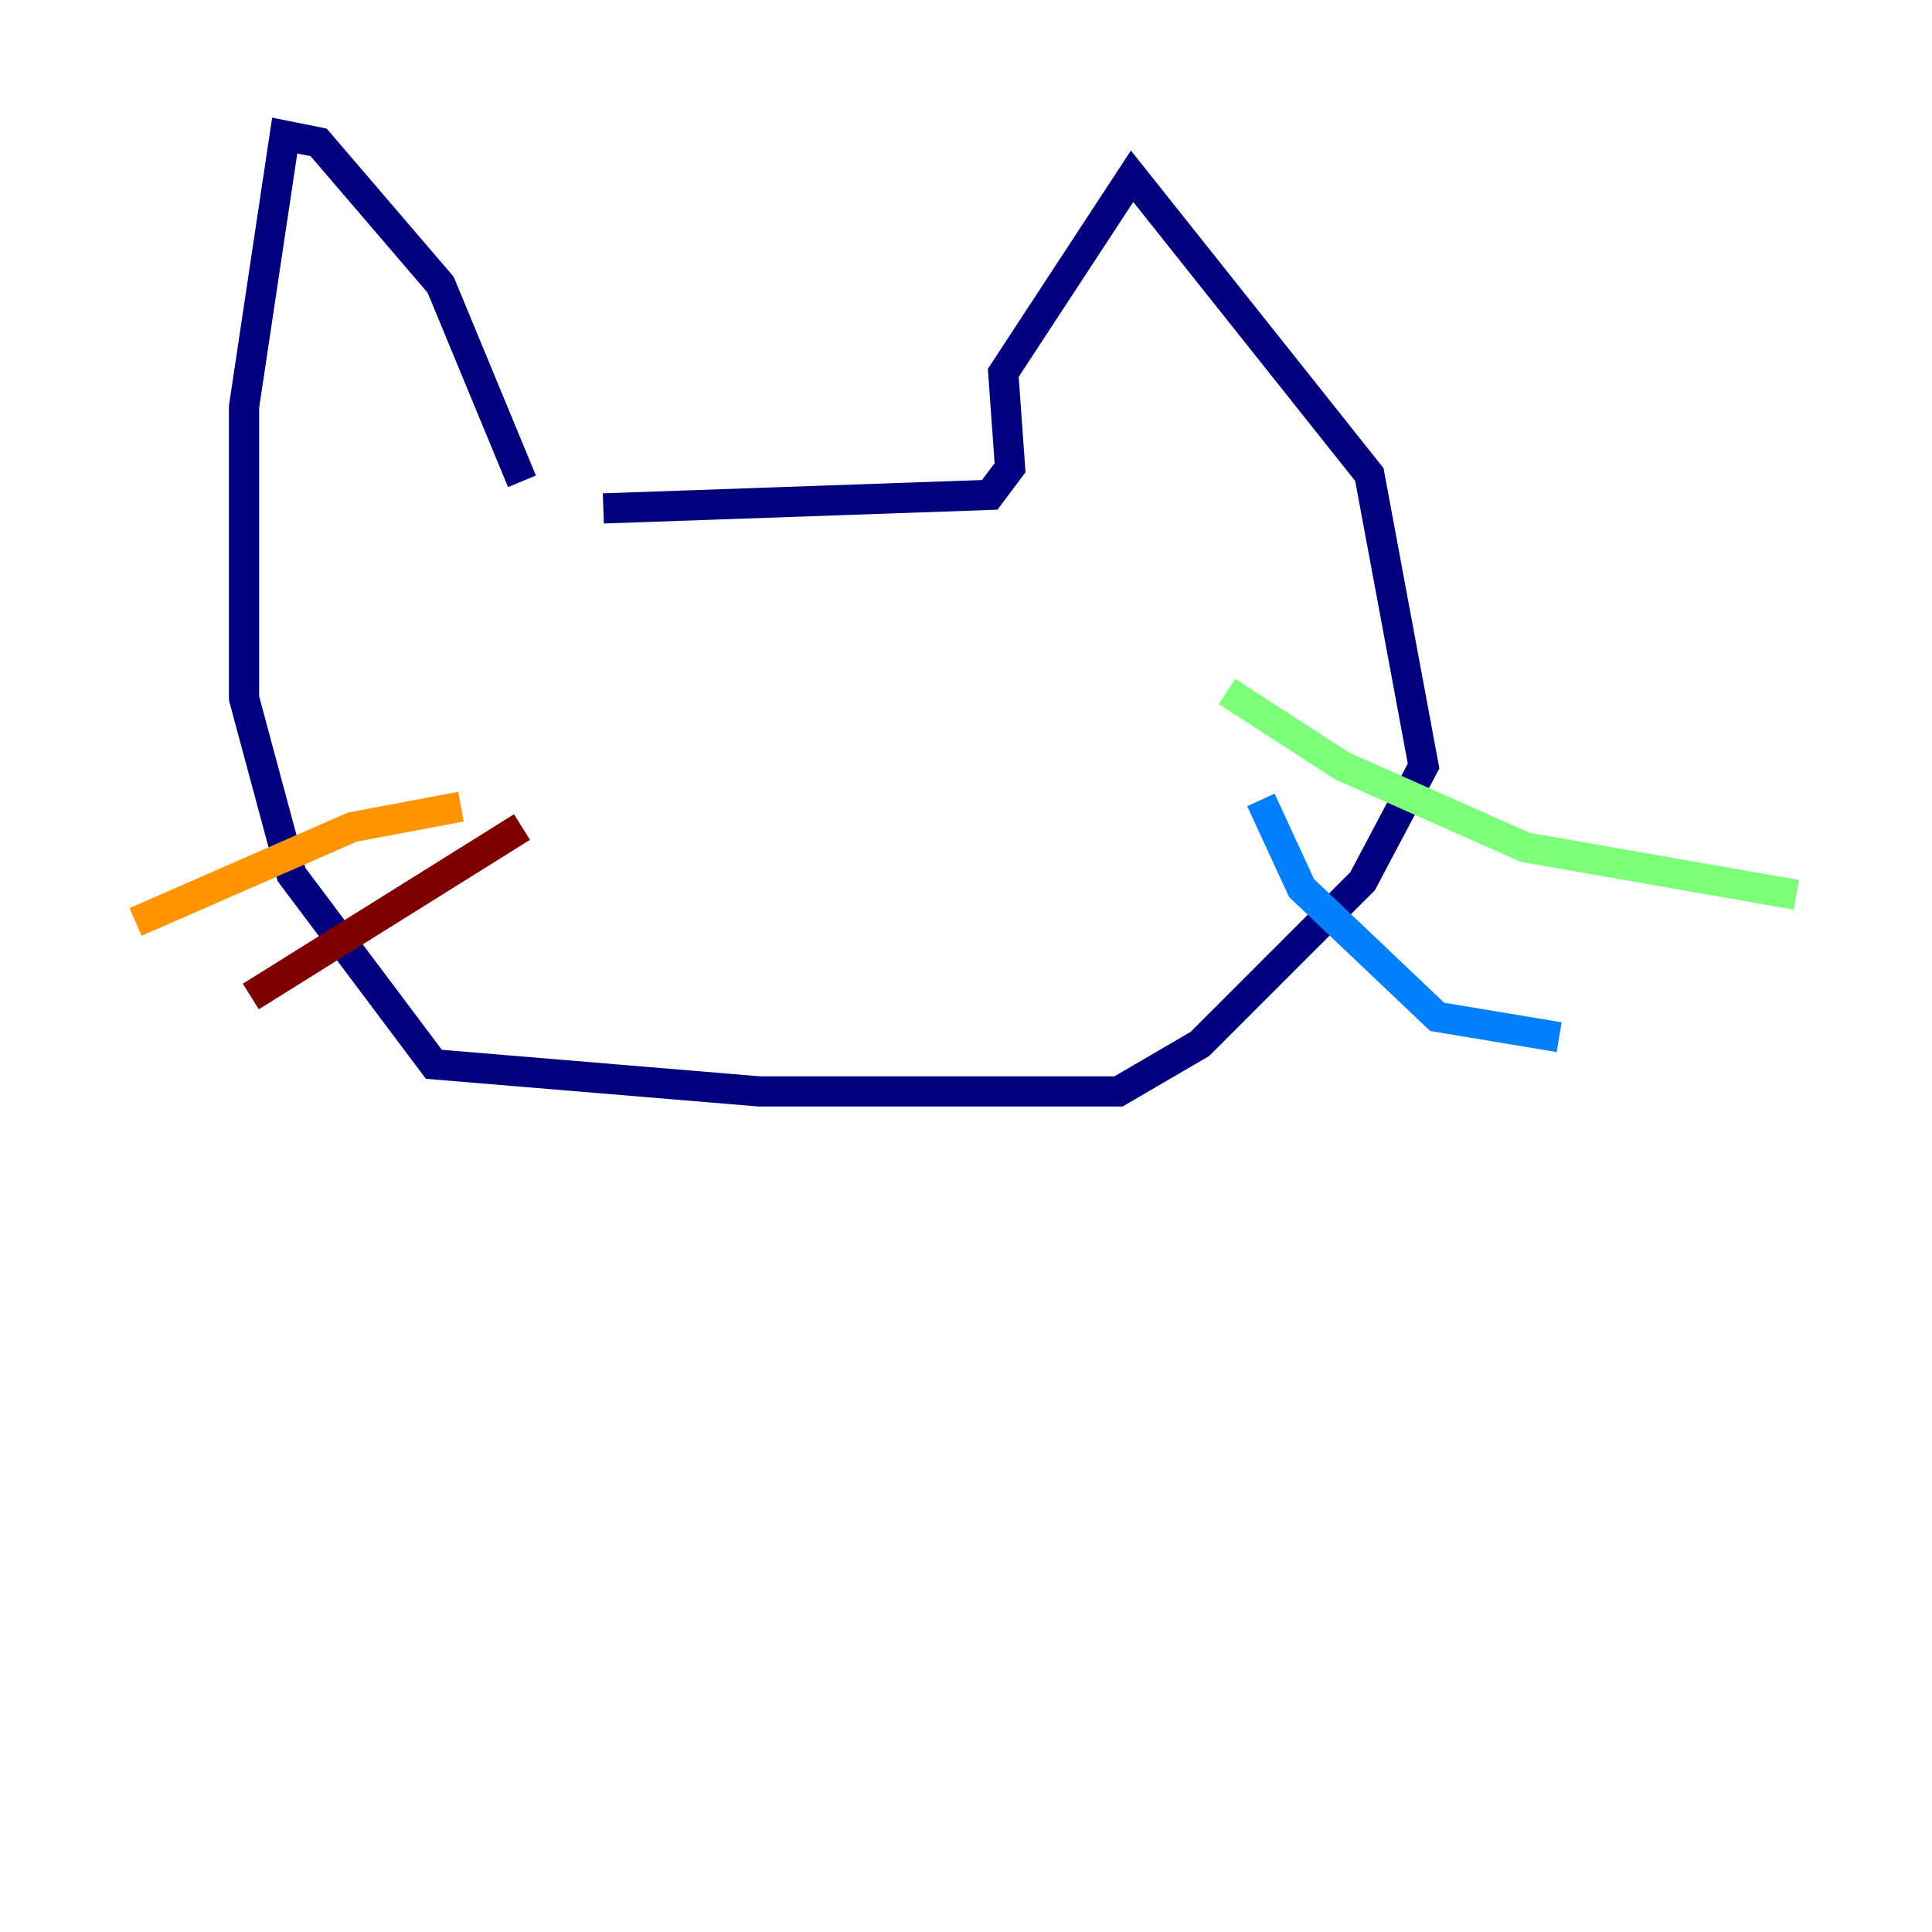 <?xml version="1.0" encoding="utf-8" ?>
<svg baseProfile="tiny" height="128" version="1.2" viewBox="0,0,128,128" width="128" xmlns="http://www.w3.org/2000/svg" xmlns:ev="http://www.w3.org/2001/xml-events" xmlns:xlink="http://www.w3.org/1999/xlink"><defs /><polyline fill="none" points="39.972,33.684 65.572,32.786 66.919,30.989 66.47,24.702 75.004,11.677 90.723,31.439 94.316,50.751 90.274,58.386 79.495,69.165 74.105,72.309 50.302,72.309 28.744,70.512 19.312,57.937 16.168,46.26 16.168,26.947 18.863,8.982 21.109,9.432 29.193,18.863 34.583,31.888" stroke="#00007f" stroke-width="2" /><polyline fill="none" points="83.537,52.996 86.232,58.835 95.214,67.368 103.298,68.716" stroke="#0080ff" stroke-width="2" /><polyline fill="none" points="81.291,45.81 88.926,50.751 101.053,56.14 119.017,59.284" stroke="#7cff79" stroke-width="2" /><polyline fill="none" points="30.54,53.446 23.354,54.793 8.982,61.081" stroke="#ff9400" stroke-width="2" /><polyline fill="none" points="34.583,54.793 16.617,66.021" stroke="#7f0000" stroke-width="2" /></svg>